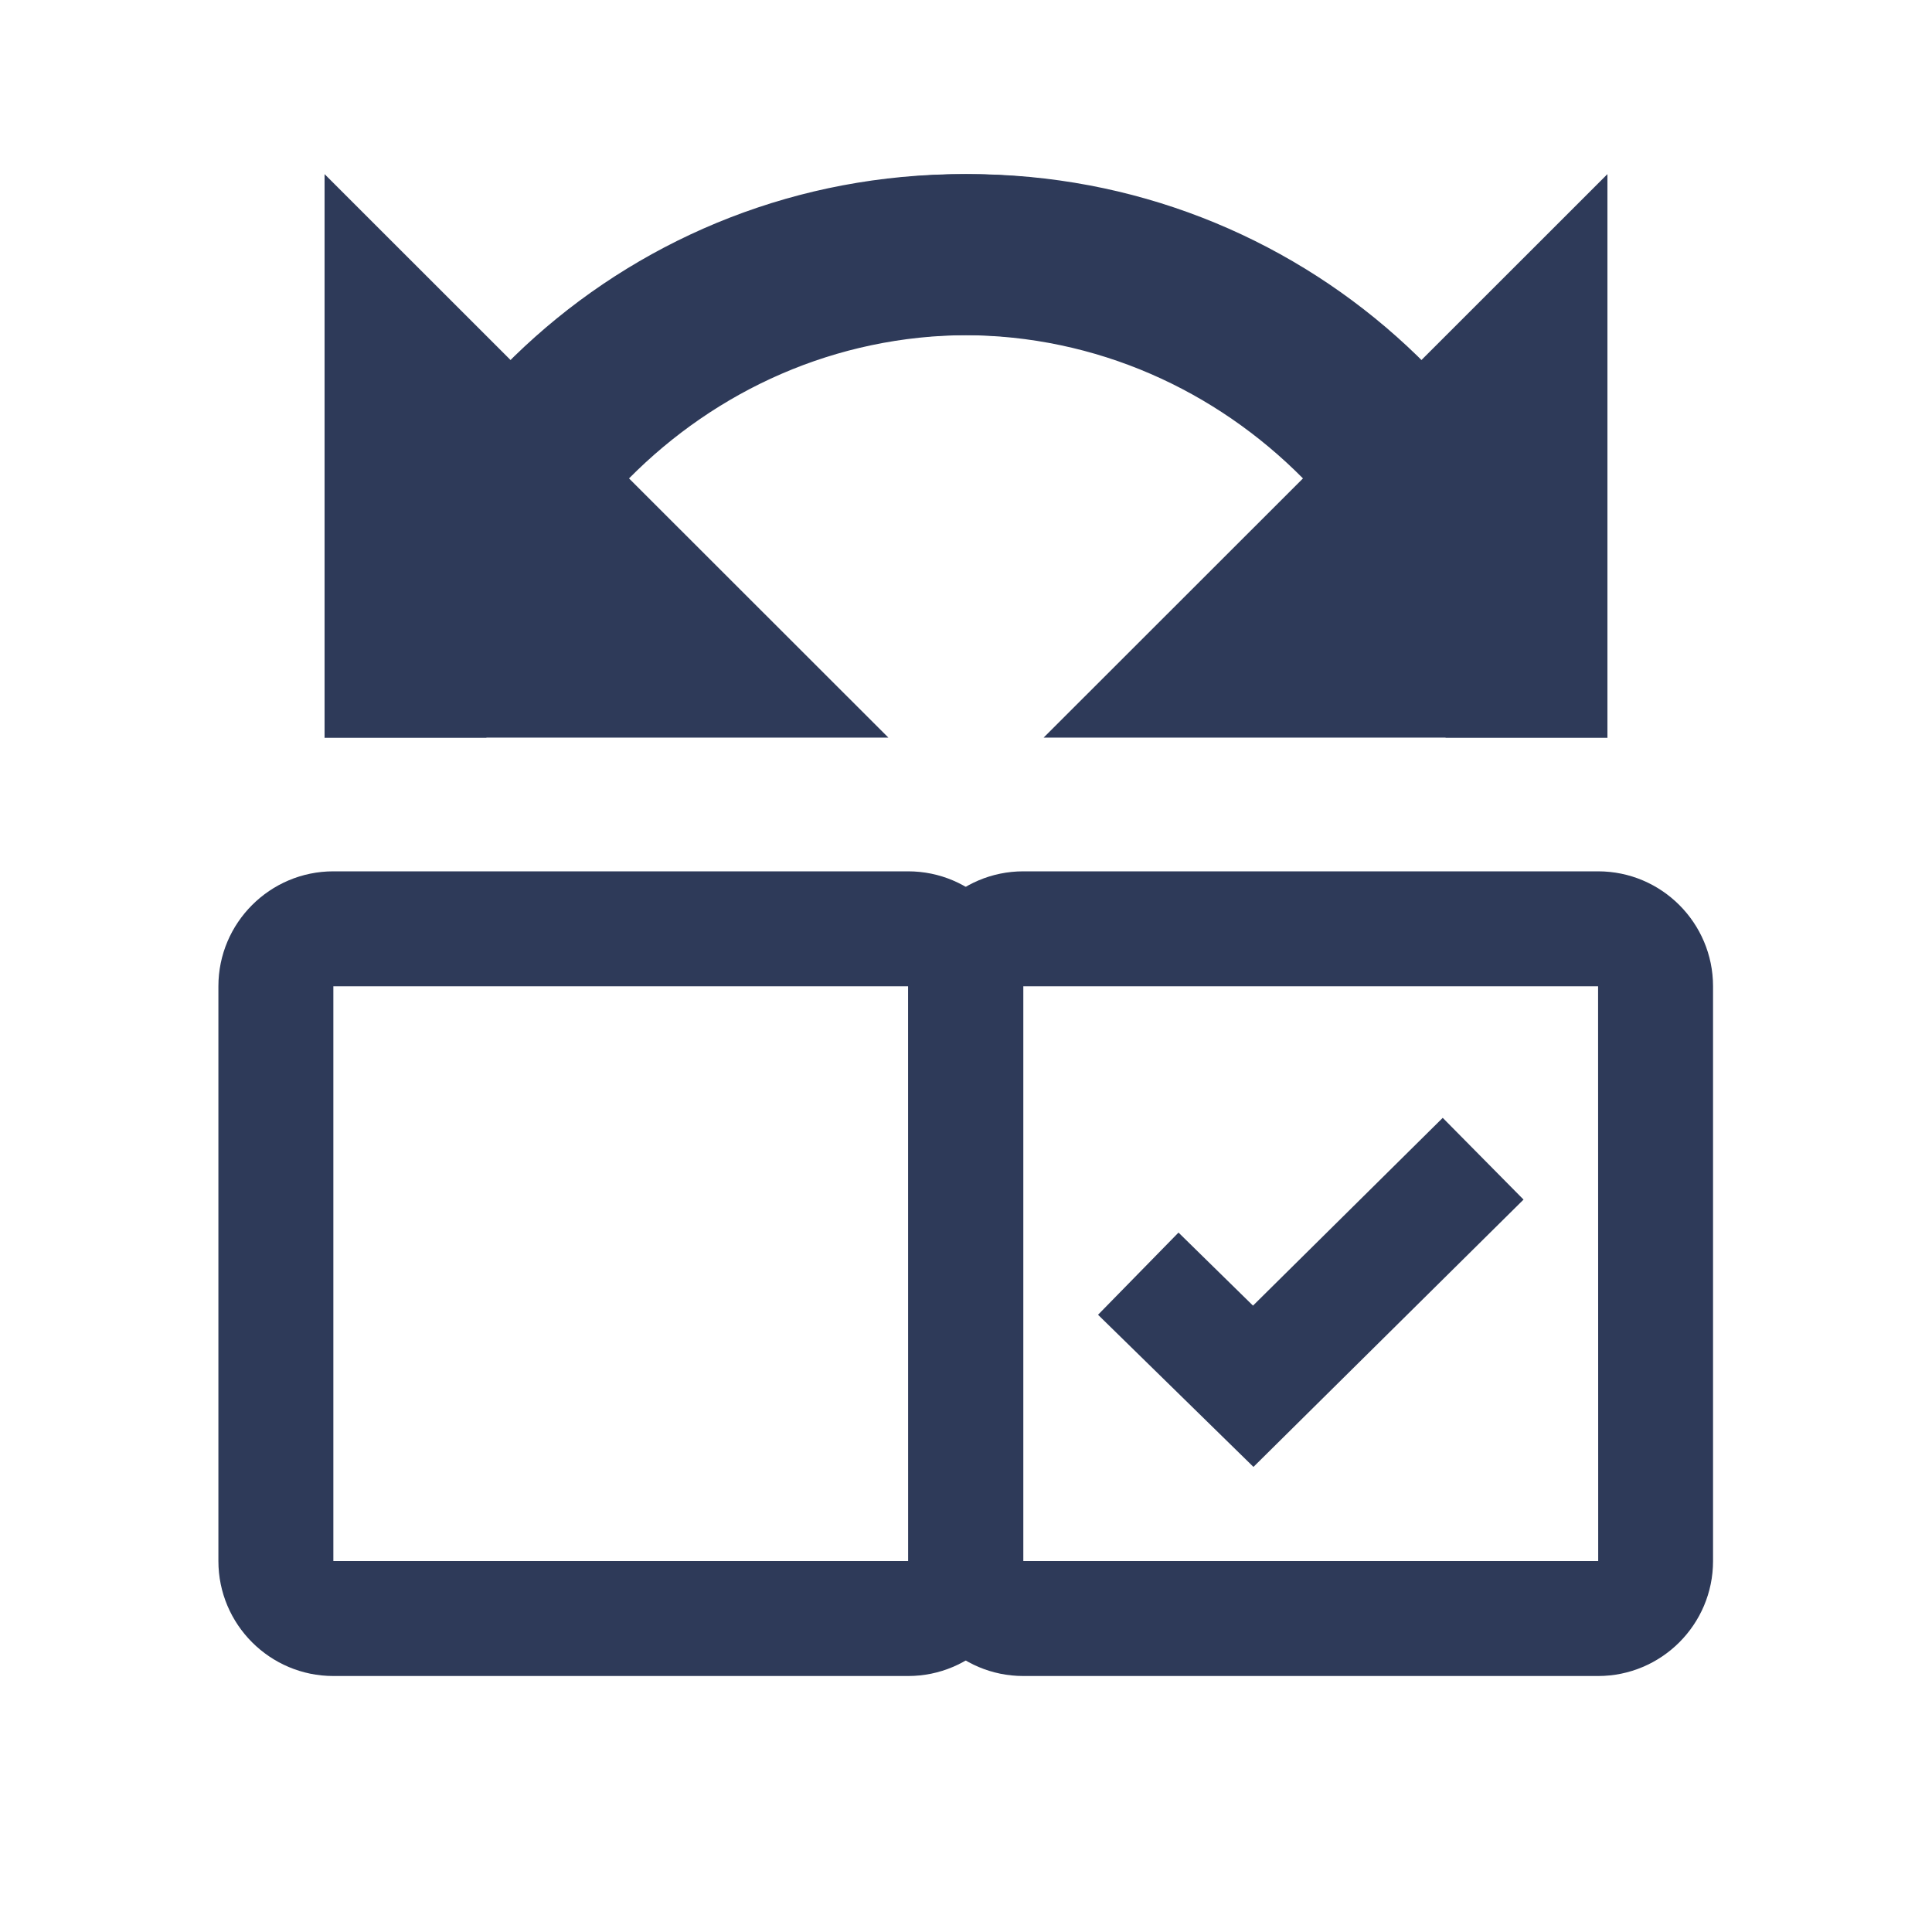<svg width="24" height="24" version="1.1" viewBox="0 0 24 24" xmlns="http://www.w3.org/2000/svg" xmlns:xlink="http://www.w3.org/1999/xlink">
 <defs>
  <path id="c" d="M0 0H24V24H0z"/>
  <mask id="b" fill="#fff">
   <path d="m0 0h24v24h-24z"/>
  </mask>
 </defs>
 <g transform="matrix(.714 0 0 .714 -.857 7.254)" fill-rule="evenodd">
  <mask id="a" fill="#ffffff">
   <use width="100%" height="100%" xlink:href="#c"/>
  </mask>
  <path d="m5 7v10c0 1.103 0.897 2 2 2h10c1.103 0 2-0.897 2-2v-10c0-1.103-0.897-2-2-2h-10c-1.103 0-2 0.897-2 2zm2 0h10l2e-3 10h-10.002z" fill="#2e3a59" mask="url(#a)"/>
 </g>
 <g transform="matrix(.714 0 0 .714 7.714 7.254)" fill-rule="evenodd">
  <mask fill="#ffffff">
   <path d="m0 0h24v24h-24z"/>
  </mask>
  <path d="m5 7v10c0 1.103 0.897 2 2 2h10c1.103 0 2-0.897 2-2v-10c0-1.103-0.897-2-2-2h-10c-1.103 0-2 0.897-2 2zm2 0h10l2e-3 10h-10.002zm2.7 4.285-1.4 1.43 2.704 2.647 4.699-4.651-1.406-1.422-3.301 3.267z" fill="#2e3a59" mask="url(#b)"/>
 </g>
 <g transform="matrix(-1 0 0 1 24.032 -1.837)" fill-rule="evenodd">
  <mask fill="#ffffff">
   <use width="100%" height="100%" xlink:href="#7iowt5n2ja"/>
  </mask>
  <path d="m17.659 6.34 2.341-2.34v7h-7.004l3.222-3.22c-1.08-1.09-2.56-1.779-4.219-1.78-2.609 3e-3 -4.828 1.672-5.648 4h-0.017c-0.114 0.322-0.202 0.656-0.26 1h-2.011c0.49-3.948 3.85-7 7.933-7h0.01c2.21 0 4.208 0.894 5.654 2.34z" fill="#2e3a59" fill-rule="evenodd" style="mix-blend-mode:normal"/>
 </g>
 <g transform="translate(-.032 -1.837)" fill-rule="evenodd">
  <mask fill="#ffffff">
   <use width="100%" height="100%" xlink:href="#7iowt5n2ja"/>
  </mask>
  <path d="m17.659 6.34 2.341-2.34v7h-7.004l3.222-3.22c-1.08-1.09-2.56-1.779-4.219-1.78-2.609 3e-3 -4.828 1.672-5.648 4h-0.017c-0.114 0.322-0.202 0.656-0.26 1h-2.011c0.49-3.948 3.85-7 7.933-7h0.01c2.21 0 4.208 0.894 5.654 2.34z" fill="#2e3a59" fill-rule="evenodd" style="mix-blend-mode:normal"/>
 </g>
</svg>
